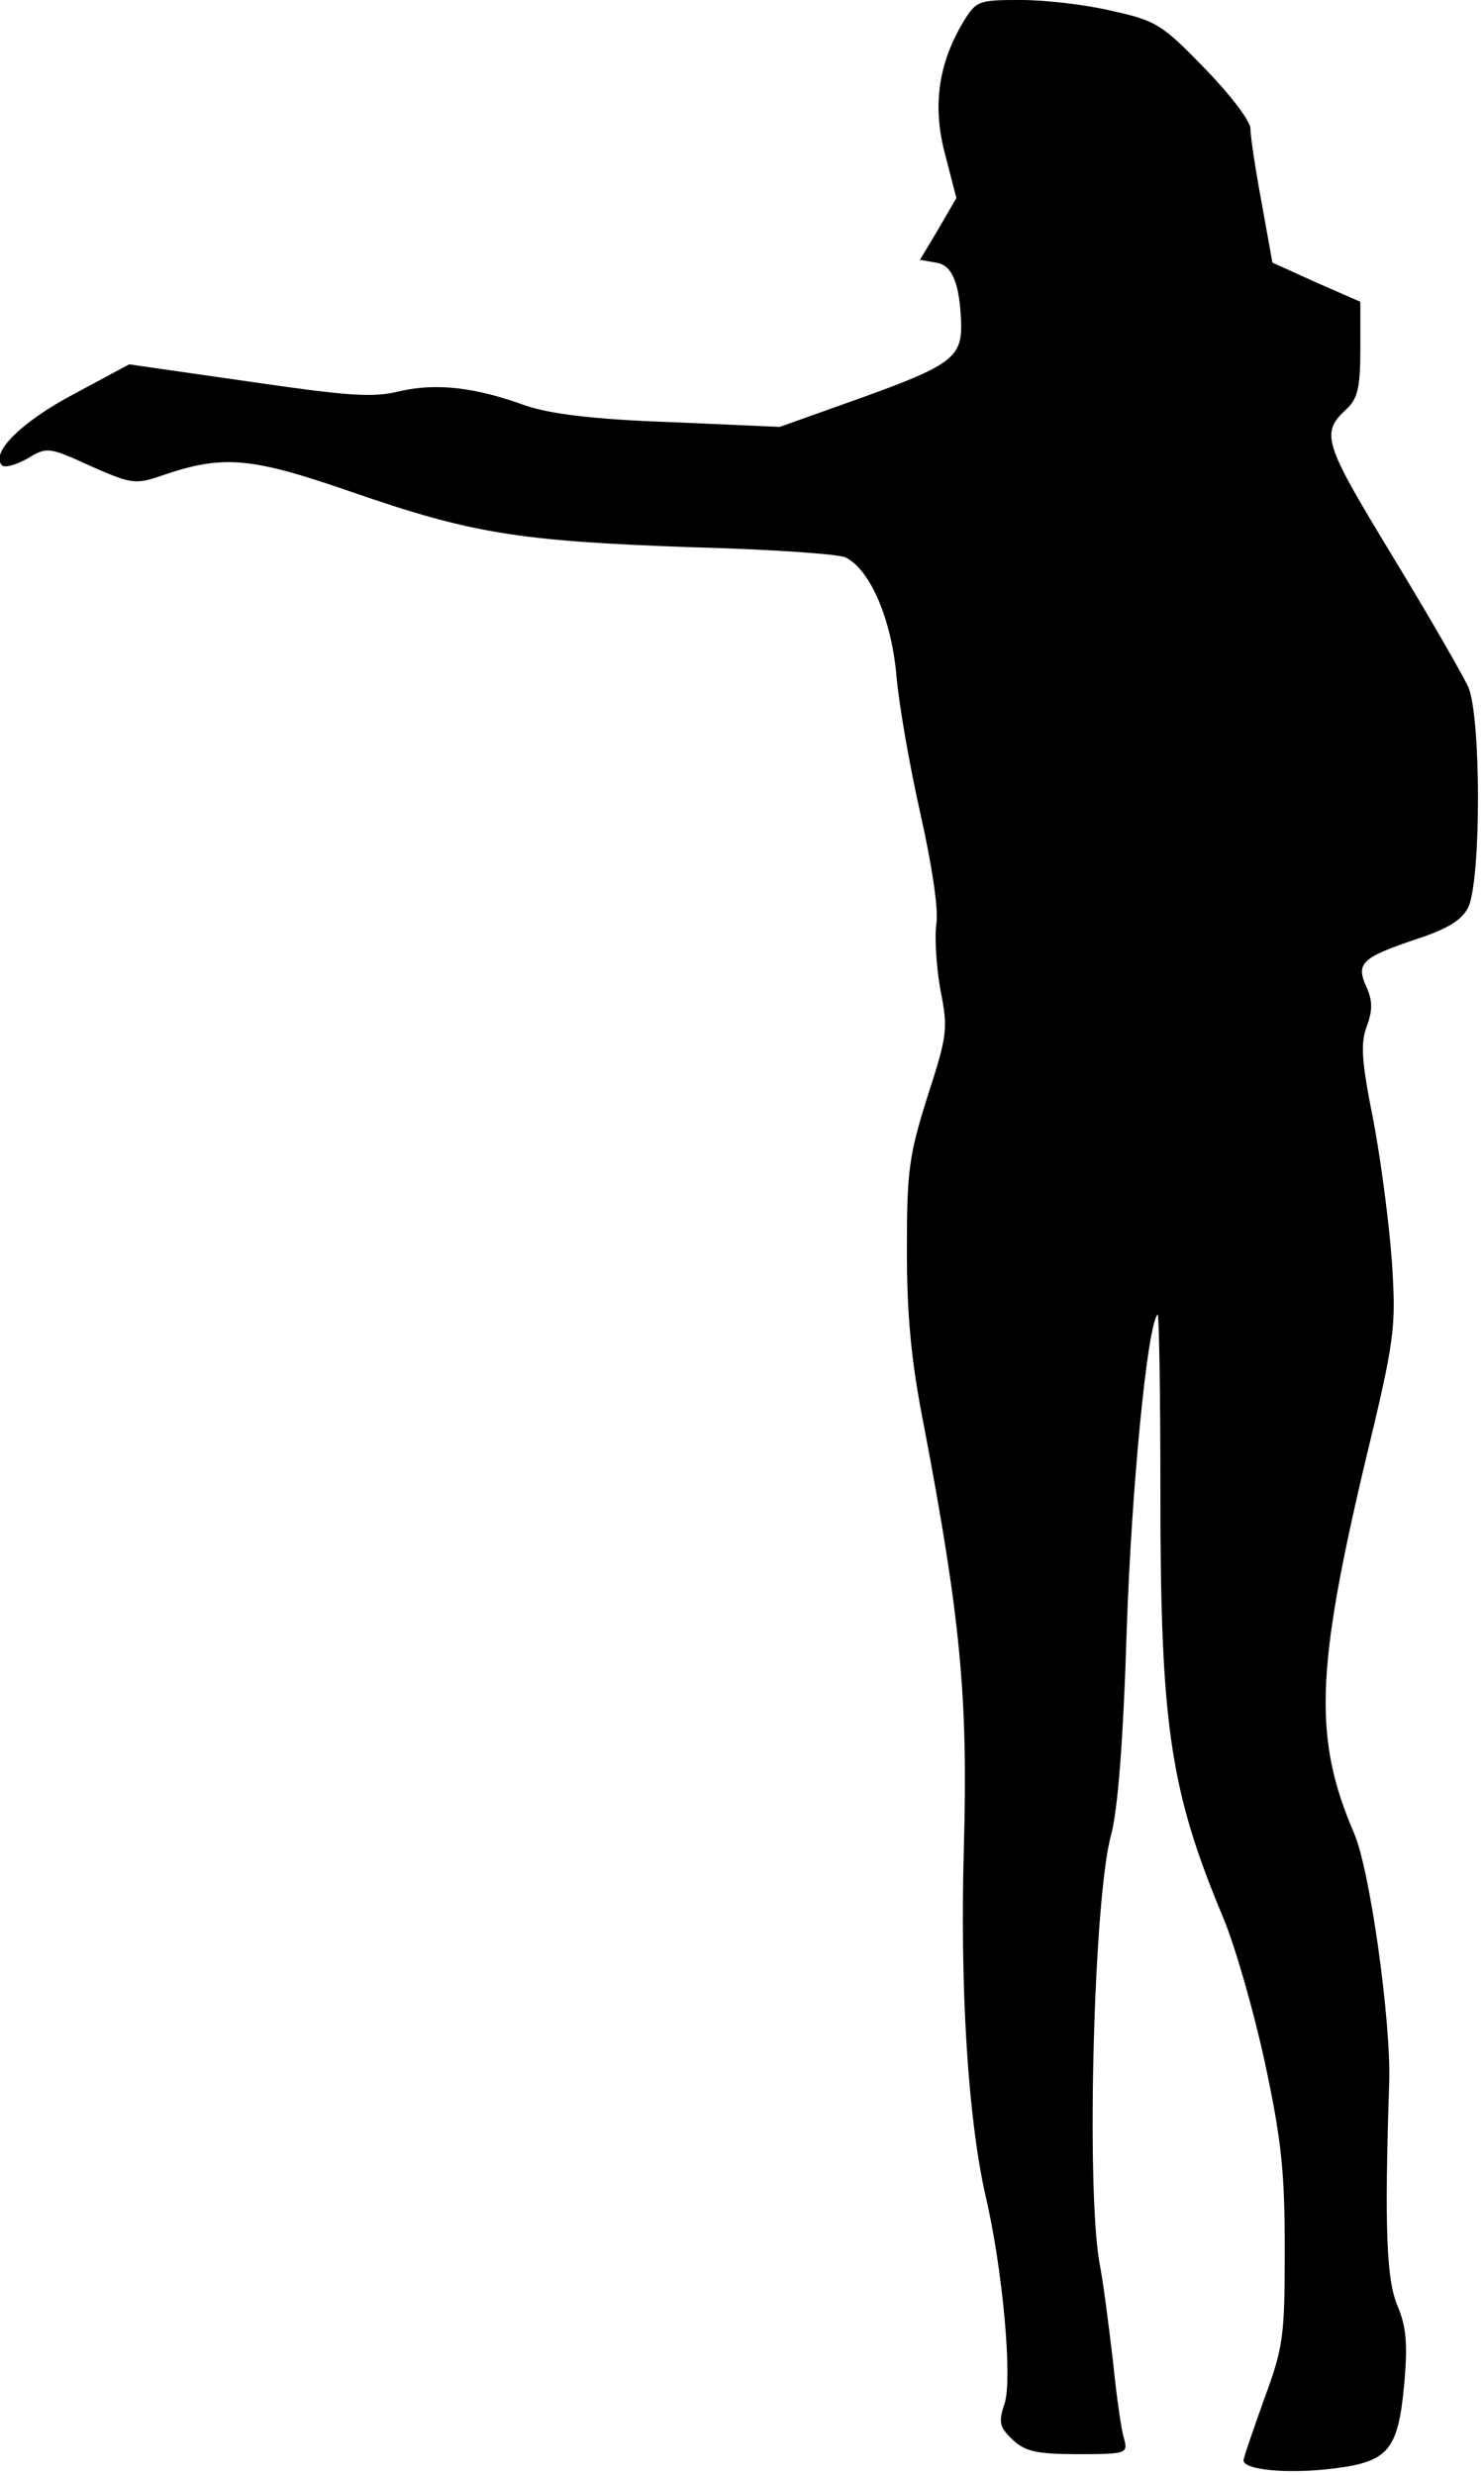 <?xml version="1.0" standalone="no"?>
<!DOCTYPE svg PUBLIC "-//W3C//DTD SVG 20010904//EN"
 "http://www.w3.org/TR/2001/REC-SVG-20010904/DTD/svg10.dtd">
<svg version="1.0" xmlns="http://www.w3.org/2000/svg"
 width="216pt" height="360pt" viewBox="0 0 216 360"
 preserveAspectRatio="xMidYMid meet">
<g transform="translate(0,360) scale(0.1,-0.1)"
fill="#000000" stroke="none">
<path fill="#000000" stroke="none" d="M1402 3568 c-37 -62 -45 -124 -26 -194
l16 -62 -26 -45 -27 -45 23 -4 c24 -3 35 -30 37 -89 1 -49 -15 -61 -149 -109
l-115 -41 -160 7 c-114 4 -174 12 -210 24 -74 27 -130 33 -183 21 -39 -10 -75
-7 -220 14 l-174 25 -80 -43 c-76 -40 -123 -86 -105 -104 4 -4 21 1 37 10 28
17 31 17 92 -11 59 -26 65 -27 103 -14 90 31 130 27 275 -23 176 -61 243 -72
495 -81 116 -3 217 -10 226 -15 36 -18 67 -91 74 -174 4 -44 20 -134 35 -200
16 -72 26 -135 23 -158 -3 -21 0 -65 6 -98 11 -55 10 -65 -19 -154 -27 -86
-30 -108 -30 -223 0 -94 6 -162 25 -257 53 -279 64 -394 58 -610 -6 -208 6
-395 31 -507 26 -110 40 -271 28 -305 -9 -27 -7 -34 12 -52 18 -17 35 -21 95
-21 71 0 73 1 67 23 -4 12 -11 62 -16 112 -6 50 -14 115 -20 145 -19 113 -8
528 17 620 10 36 18 138 23 300 7 206 30 443 45 458 2 2 4 -115 4 -260 0 -338
14 -433 92 -619 17 -41 44 -135 60 -209 24 -112 29 -158 29 -272 0 -127 -2
-142 -30 -218 -16 -45 -30 -85 -30 -89 0 -14 64 -20 130 -12 81 10 95 26 104
124 5 58 3 82 -10 113 -16 38 -19 113 -12 324 3 89 -28 310 -51 363 -59 137
-56 235 15 536 45 186 46 199 40 295 -4 56 -16 148 -27 206 -17 85 -19 111
-10 136 9 24 9 38 0 58 -16 35 -7 43 73 70 46 15 66 28 75 46 19 40 19 277 0
321 -9 19 -59 106 -112 193 -99 163 -103 176 -65 211 16 15 20 31 20 87 l0 69
-64 28 -64 29 -16 89 c-9 48 -16 96 -16 106 0 11 -30 50 -66 87 -62 64 -71 70
-135 84 -37 9 -97 16 -133 16 -62 0 -65 -1 -84 -32z"/>
</g>
</svg>
